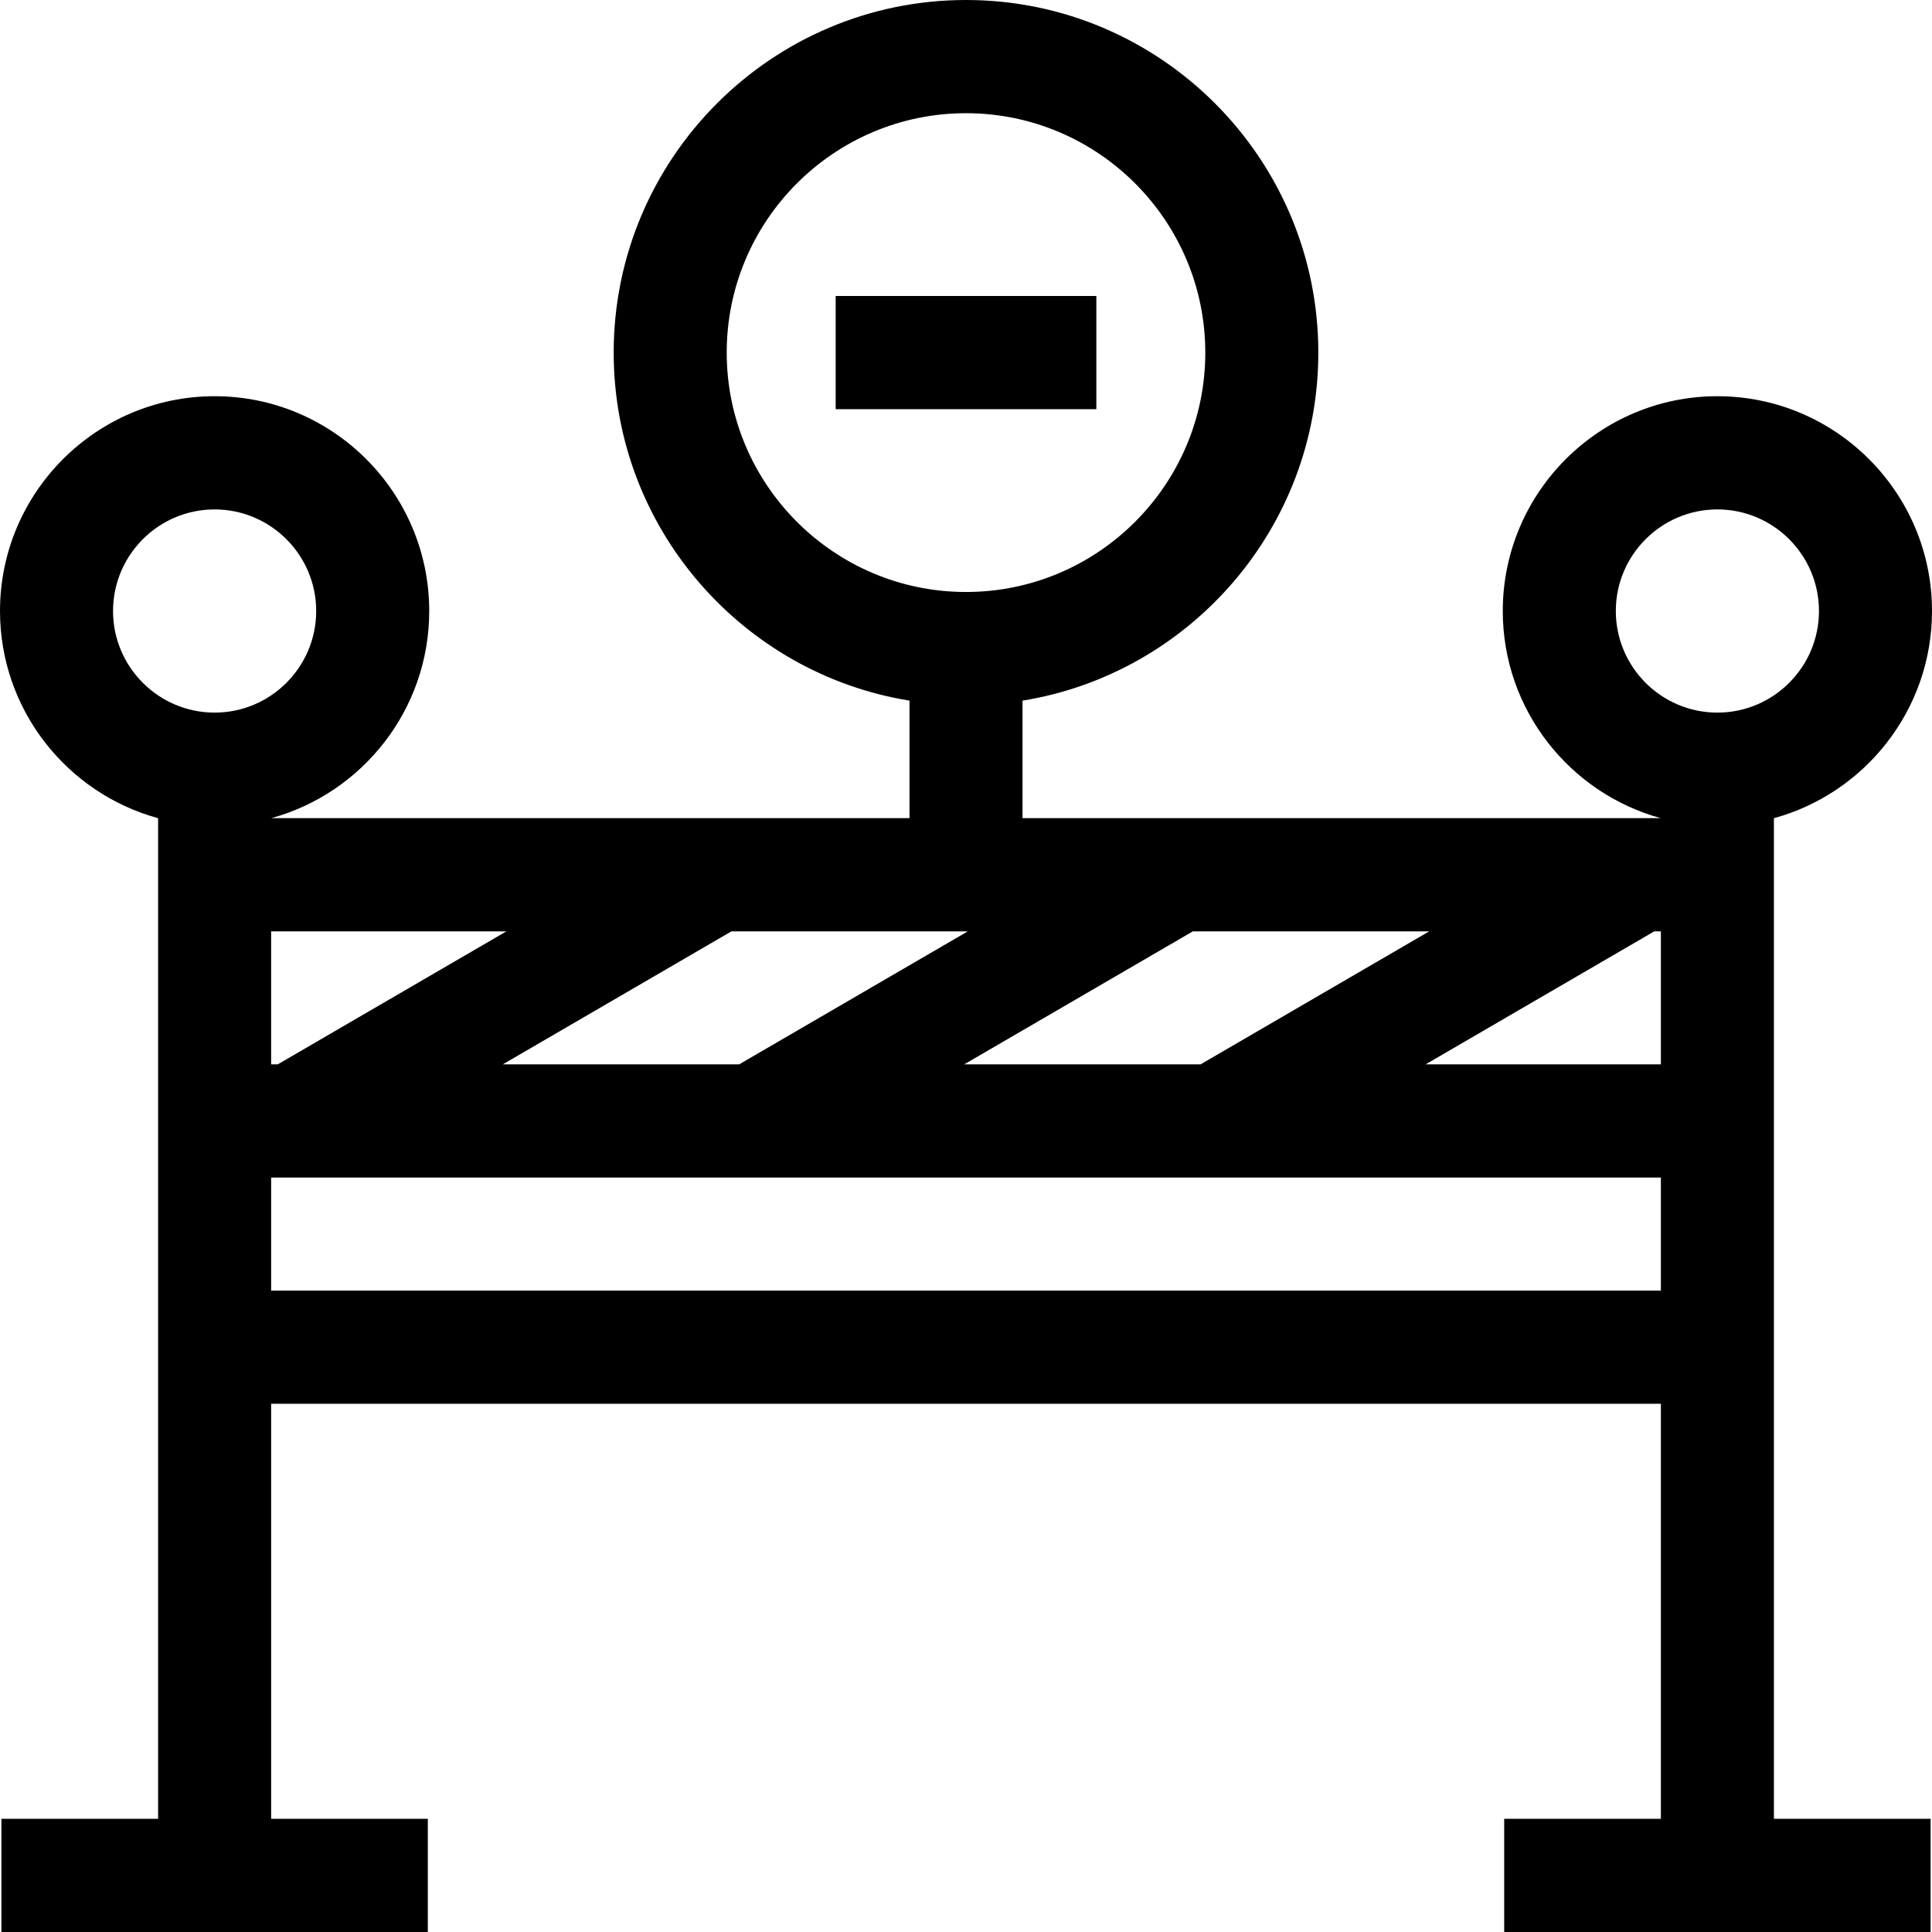<svg id="Capa_1" enable-background="new 0 0 512 512" height="512" viewBox="0 0 512 512" width="512" xmlns="http://www.w3.org/2000/svg"><g><path d="m221.46 78.441h69.081v30h-69.081z"/><path d="m470.103 216.83c24.115-6.597 41.897-28.706 41.897-54.905 0-31.388-25.514-56.923-56.875-56.923-31.36 0-56.874 25.535-56.874 56.923 0 26.186 17.763 48.284 41.859 54.895h-169.132v-31.144c44.389-7.194 78.392-45.812 78.392-92.233 0-51.525-41.886-93.443-93.37-93.443-51.485 0-93.37 41.918-93.37 93.441 0 46.422 34.003 85.04 78.392 92.233v31.144h-169.132c24.096-6.61 41.859-28.709 41.859-54.895 0-31.388-25.514-56.923-56.874-56.923s-56.875 25.537-56.875 56.925c0 26.199 17.781 48.308 41.896 54.905v265.17h-41.523v30h113.002v-30h-41.522v-109.986h368.294v109.986h-41.522v30h113.002v-30h-41.523v-265.17zm-277.517-123.389c0-34.981 28.448-63.441 63.414-63.441s63.414 28.46 63.414 63.441-28.448 63.442-63.414 63.442-63.414-28.46-63.414-63.442zm-120.733 188.622v-35.244h62.342l-60.586 35.244zm121.982-35.244h62.638l-60.586 35.244h-62.638zm122.278 0h62.638l-60.586 35.244h-62.638zm122.278 0h1.756v35.244h-62.341zm-10.184-84.894c0-14.846 12.075-26.923 26.918-26.923s26.919 12.077 26.919 26.923-12.076 26.923-26.919 26.923c-14.842 0-26.918-12.077-26.918-26.923zm-398.251 0c0-14.846 12.076-26.923 26.918-26.923s26.918 12.077 26.918 26.923-12.076 26.923-26.918 26.923-26.918-12.077-26.918-26.923zm41.897 180.089v-29.95h368.294v29.95z"/></g></svg>
